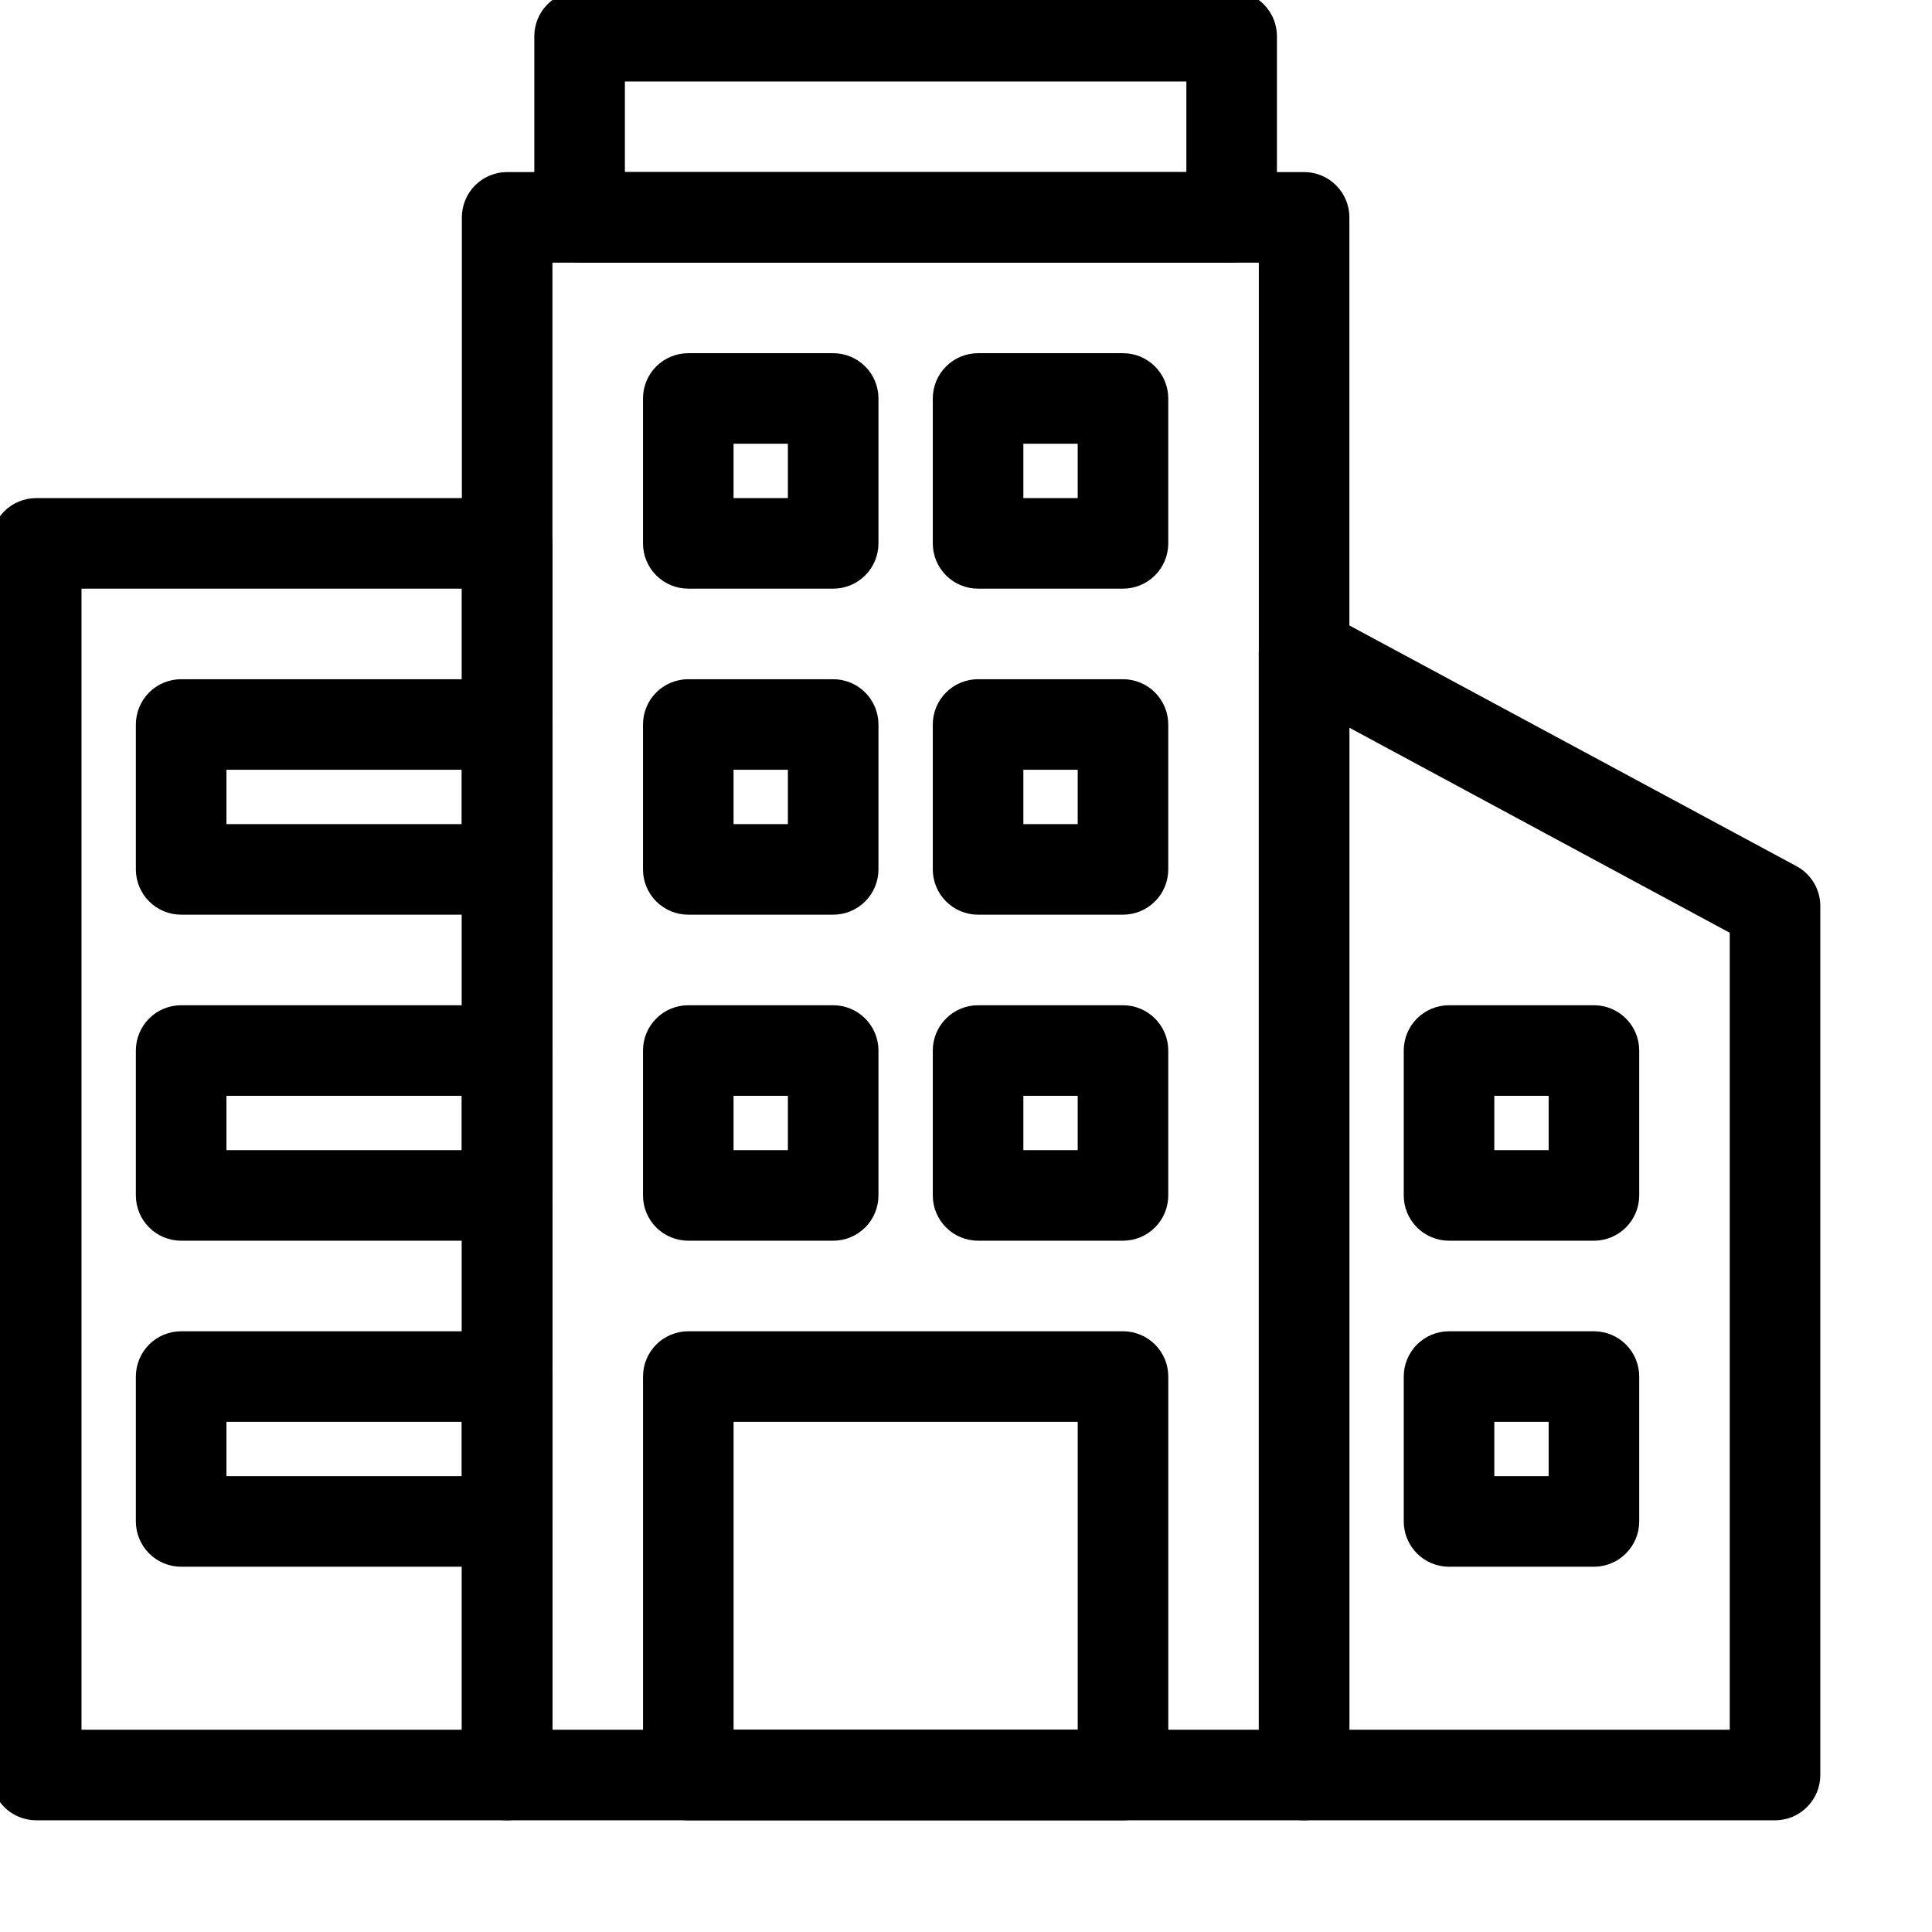 <svg width="64" height="64" viewBox="0 0 64 64" fill="none" xmlns="http://www.w3.org/2000/svg">
<g clip-path="url(#clip0_1_412)">
<path d="M1.2 60.15H16.8C17.158 60.15 17.501 60.008 17.755 59.754C18.008 59.501 18.15 59.158 18.15 58.8V18C18.15 17.642 18.008 17.298 17.755 17.045C17.501 16.792 17.158 16.65 16.8 16.65H1.2C0.842 16.65 0.499 16.792 0.245 17.045C-0.008 17.298 -0.15 17.642 -0.15 18V58.8C-0.15 59.158 -0.008 59.501 0.245 59.754C0.499 60.008 0.842 60.15 1.2 60.15ZM15.45 19.35V57.45H2.55V19.35H15.45Z" fill="black" stroke="black" stroke-width="0.3"/>
<path d="M16.8 60.15H43.2C43.558 60.15 43.901 60.008 44.154 59.755C44.407 59.501 44.55 59.158 44.55 58.8V7.2C44.55 6.842 44.407 6.499 44.154 6.245C43.901 5.992 43.558 5.85 43.2 5.85H16.8C16.442 5.85 16.098 5.992 15.845 6.245C15.592 6.499 15.45 6.842 15.45 7.2V58.8C15.45 59.158 15.592 59.501 15.845 59.755C16.098 60.008 16.442 60.15 16.8 60.15ZM41.85 8.55V57.45H18.15V8.55H41.85Z" fill="black" stroke="black" stroke-width="0.3"/>
<mask id="path-3-outside-1_1_412" maskUnits="userSpaceOnUse" x="17" y="-1" width="44" height="62" fill="black">
<rect fill="white" x="17" y="-1" width="44" height="62"/>
<path d="M58.8 60H43.2C42.882 60 42.577 59.874 42.352 59.648C42.126 59.423 42 59.118 42 58.8V21.6C42 21.392 42.054 21.187 42.157 21.006C42.261 20.825 42.409 20.674 42.588 20.568C42.77 20.463 42.977 20.407 43.188 20.407C43.399 20.407 43.606 20.463 43.788 20.568L59.388 28.968C59.572 29.071 59.725 29.221 59.832 29.402C59.94 29.583 59.998 29.789 60 30V58.8C60 59.118 59.874 59.423 59.648 59.648C59.423 59.874 59.118 60 58.8 60ZM44.4 57.6H57.6V30.72L44.4 23.604V57.6ZM40.8 8.4H19.2C18.882 8.4 18.576 8.274 18.352 8.049C18.126 7.823 18 7.518 18 7.2V1.2C18 0.882 18.126 0.577 18.352 0.351C18.576 0.126 18.882 0 19.2 0H40.8C41.118 0 41.423 0.126 41.648 0.351C41.874 0.577 42 0.882 42 1.2V7.2C42 7.518 41.874 7.823 41.648 8.049C41.423 8.274 41.118 8.4 40.8 8.4ZM20.4 6H39.6V2.4H20.4V6ZM27.6 19.2H22.8C22.482 19.2 22.177 19.074 21.951 18.849C21.726 18.623 21.6 18.318 21.6 18V13.2C21.6 12.882 21.726 12.576 21.951 12.351C22.177 12.126 22.482 12 22.8 12H27.6C27.918 12 28.224 12.126 28.448 12.351C28.674 12.576 28.8 12.882 28.8 13.2V18C28.8 18.318 28.674 18.623 28.448 18.849C28.224 19.074 27.918 19.2 27.6 19.2ZM24 16.8H26.4V14.4H24V16.8ZM37.2 19.2H32.4C32.082 19.2 31.776 19.074 31.552 18.849C31.326 18.623 31.2 18.318 31.2 18V13.2C31.2 12.882 31.326 12.576 31.552 12.351C31.776 12.126 32.082 12 32.4 12H37.2C37.518 12 37.824 12.126 38.048 12.351C38.274 12.576 38.4 12.882 38.4 13.2V18C38.4 18.318 38.274 18.623 38.048 18.849C37.824 19.074 37.518 19.2 37.2 19.2ZM33.6 16.8H36V14.4H33.6V16.8ZM27.6 30H22.8C22.482 30 22.177 29.874 21.951 29.648C21.726 29.424 21.6 29.118 21.6 28.8V24C21.6 23.682 21.726 23.377 21.951 23.151C22.177 22.926 22.482 22.8 22.8 22.8H27.6C27.918 22.8 28.224 22.926 28.448 23.151C28.674 23.377 28.8 23.682 28.8 24V28.8C28.8 29.118 28.674 29.424 28.448 29.648C28.224 29.874 27.918 30 27.6 30ZM24 27.6H26.4V25.2H24V27.6ZM37.2 30H32.4C32.082 30 31.776 29.874 31.552 29.648C31.326 29.424 31.2 29.118 31.2 28.8V24C31.2 23.682 31.326 23.377 31.552 23.151C31.776 22.926 32.082 22.8 32.4 22.8H37.2C37.518 22.8 37.824 22.926 38.048 23.151C38.274 23.377 38.4 23.682 38.4 24V28.8C38.4 29.118 38.274 29.424 38.048 29.648C37.824 29.874 37.518 30 37.2 30ZM33.6 27.6H36V25.2H33.6V27.6ZM27.6 40.8H22.8C22.482 40.8 22.177 40.674 21.951 40.449C21.726 40.224 21.6 39.918 21.6 39.6V34.8C21.6 34.482 21.726 34.176 21.951 33.952C22.177 33.726 22.482 33.6 22.8 33.6H27.6C27.918 33.6 28.224 33.726 28.448 33.952C28.674 34.176 28.8 34.482 28.8 34.8V39.6C28.8 39.918 28.674 40.224 28.448 40.449C28.224 40.674 27.918 40.8 27.6 40.8ZM24 38.4H26.4V36H24V38.4ZM37.2 40.8H32.4C32.082 40.8 31.776 40.674 31.552 40.449C31.326 40.224 31.2 39.918 31.2 39.6V34.8C31.2 34.482 31.326 34.176 31.552 33.952C31.776 33.726 32.082 33.6 32.4 33.6H37.2C37.518 33.6 37.824 33.726 38.048 33.952C38.274 34.176 38.4 34.482 38.4 34.8V39.6C38.4 39.918 38.274 40.224 38.048 40.449C37.824 40.674 37.518 40.8 37.2 40.8ZM33.6 38.4H36V36H33.6V38.4Z"/>
</mask>
<path d="M58.8 60H43.2C42.882 60 42.577 59.874 42.352 59.648C42.126 59.423 42 59.118 42 58.8V21.6C42 21.392 42.054 21.187 42.157 21.006C42.261 20.825 42.409 20.674 42.588 20.568C42.77 20.463 42.977 20.407 43.188 20.407C43.399 20.407 43.606 20.463 43.788 20.568L59.388 28.968C59.572 29.071 59.725 29.221 59.832 29.402C59.94 29.583 59.998 29.789 60 30V58.8C60 59.118 59.874 59.423 59.648 59.648C59.423 59.874 59.118 60 58.8 60ZM44.4 57.6H57.6V30.72L44.4 23.604V57.6ZM40.8 8.4H19.2C18.882 8.4 18.576 8.274 18.352 8.049C18.126 7.823 18 7.518 18 7.2V1.2C18 0.882 18.126 0.577 18.352 0.351C18.576 0.126 18.882 0 19.2 0H40.8C41.118 0 41.423 0.126 41.648 0.351C41.874 0.577 42 0.882 42 1.2V7.2C42 7.518 41.874 7.823 41.648 8.049C41.423 8.274 41.118 8.4 40.8 8.4ZM20.4 6H39.6V2.4H20.4V6ZM27.6 19.2H22.8C22.482 19.2 22.177 19.074 21.951 18.849C21.726 18.623 21.6 18.318 21.6 18V13.2C21.6 12.882 21.726 12.576 21.951 12.351C22.177 12.126 22.482 12 22.8 12H27.6C27.918 12 28.224 12.126 28.448 12.351C28.674 12.576 28.8 12.882 28.8 13.2V18C28.8 18.318 28.674 18.623 28.448 18.849C28.224 19.074 27.918 19.2 27.6 19.2ZM24 16.8H26.4V14.4H24V16.8ZM37.2 19.2H32.4C32.082 19.2 31.776 19.074 31.552 18.849C31.326 18.623 31.2 18.318 31.2 18V13.2C31.2 12.882 31.326 12.576 31.552 12.351C31.776 12.126 32.082 12 32.4 12H37.2C37.518 12 37.824 12.126 38.048 12.351C38.274 12.576 38.4 12.882 38.4 13.2V18C38.4 18.318 38.274 18.623 38.048 18.849C37.824 19.074 37.518 19.2 37.2 19.2ZM33.6 16.8H36V14.4H33.6V16.8ZM27.6 30H22.8C22.482 30 22.177 29.874 21.951 29.648C21.726 29.424 21.6 29.118 21.6 28.8V24C21.6 23.682 21.726 23.377 21.951 23.151C22.177 22.926 22.482 22.8 22.8 22.8H27.6C27.918 22.8 28.224 22.926 28.448 23.151C28.674 23.377 28.8 23.682 28.8 24V28.8C28.8 29.118 28.674 29.424 28.448 29.648C28.224 29.874 27.918 30 27.6 30ZM24 27.6H26.4V25.2H24V27.6ZM37.2 30H32.4C32.082 30 31.776 29.874 31.552 29.648C31.326 29.424 31.2 29.118 31.2 28.8V24C31.2 23.682 31.326 23.377 31.552 23.151C31.776 22.926 32.082 22.8 32.4 22.8H37.2C37.518 22.8 37.824 22.926 38.048 23.151C38.274 23.377 38.4 23.682 38.4 24V28.8C38.4 29.118 38.274 29.424 38.048 29.648C37.824 29.874 37.518 30 37.2 30ZM33.6 27.6H36V25.2H33.6V27.6ZM27.6 40.8H22.8C22.482 40.8 22.177 40.674 21.951 40.449C21.726 40.224 21.6 39.918 21.6 39.6V34.8C21.6 34.482 21.726 34.176 21.951 33.952C22.177 33.726 22.482 33.6 22.8 33.6H27.6C27.918 33.6 28.224 33.726 28.448 33.952C28.674 34.176 28.8 34.482 28.8 34.8V39.6C28.8 39.918 28.674 40.224 28.448 40.449C28.224 40.674 27.918 40.8 27.6 40.8ZM24 38.4H26.4V36H24V38.4ZM37.2 40.8H32.4C32.082 40.8 31.776 40.674 31.552 40.449C31.326 40.224 31.2 39.918 31.2 39.6V34.8C31.2 34.482 31.326 34.176 31.552 33.952C31.776 33.726 32.082 33.6 32.4 33.6H37.2C37.518 33.6 37.824 33.726 38.048 33.952C38.274 34.176 38.4 34.482 38.4 34.8V39.6C38.4 39.918 38.274 40.224 38.048 40.449C37.824 40.674 37.518 40.8 37.2 40.8ZM33.6 38.4H36V36H33.6V38.4Z" fill="black"/>
<path d="M58.8 60H43.2C42.882 60 42.577 59.874 42.352 59.648C42.126 59.423 42 59.118 42 58.8V21.6C42 21.392 42.054 21.187 42.157 21.006C42.261 20.825 42.409 20.674 42.588 20.568C42.77 20.463 42.977 20.407 43.188 20.407C43.399 20.407 43.606 20.463 43.788 20.568L59.388 28.968C59.572 29.071 59.725 29.221 59.832 29.402C59.94 29.583 59.998 29.789 60 30V58.8C60 59.118 59.874 59.423 59.648 59.648C59.423 59.874 59.118 60 58.8 60ZM44.4 57.6H57.6V30.72L44.4 23.604V57.6ZM40.8 8.4H19.2C18.882 8.4 18.576 8.274 18.352 8.049C18.126 7.823 18 7.518 18 7.2V1.2C18 0.882 18.126 0.577 18.352 0.351C18.576 0.126 18.882 0 19.2 0H40.8C41.118 0 41.423 0.126 41.648 0.351C41.874 0.577 42 0.882 42 1.2V7.2C42 7.518 41.874 7.823 41.648 8.049C41.423 8.274 41.118 8.4 40.8 8.4ZM20.4 6H39.6V2.4H20.4V6ZM27.6 19.2H22.8C22.482 19.2 22.177 19.074 21.951 18.849C21.726 18.623 21.6 18.318 21.6 18V13.2C21.6 12.882 21.726 12.576 21.951 12.351C22.177 12.126 22.482 12 22.8 12H27.6C27.918 12 28.224 12.126 28.448 12.351C28.674 12.576 28.8 12.882 28.8 13.2V18C28.8 18.318 28.674 18.623 28.448 18.849C28.224 19.074 27.918 19.2 27.6 19.2ZM24 16.8H26.4V14.4H24V16.8ZM37.2 19.2H32.4C32.082 19.2 31.776 19.074 31.552 18.849C31.326 18.623 31.2 18.318 31.2 18V13.2C31.2 12.882 31.326 12.576 31.552 12.351C31.776 12.126 32.082 12 32.4 12H37.2C37.518 12 37.824 12.126 38.048 12.351C38.274 12.576 38.4 12.882 38.4 13.2V18C38.4 18.318 38.274 18.623 38.048 18.849C37.824 19.074 37.518 19.2 37.2 19.2ZM33.6 16.8H36V14.4H33.6V16.8ZM27.6 30H22.8C22.482 30 22.177 29.874 21.951 29.648C21.726 29.424 21.6 29.118 21.6 28.8V24C21.6 23.682 21.726 23.377 21.951 23.151C22.177 22.926 22.482 22.8 22.8 22.8H27.6C27.918 22.8 28.224 22.926 28.448 23.151C28.674 23.377 28.8 23.682 28.8 24V28.8C28.8 29.118 28.674 29.424 28.448 29.648C28.224 29.874 27.918 30 27.6 30ZM24 27.6H26.4V25.2H24V27.6ZM37.2 30H32.4C32.082 30 31.776 29.874 31.552 29.648C31.326 29.424 31.2 29.118 31.2 28.8V24C31.2 23.682 31.326 23.377 31.552 23.151C31.776 22.926 32.082 22.8 32.4 22.8H37.2C37.518 22.8 37.824 22.926 38.048 23.151C38.274 23.377 38.4 23.682 38.4 24V28.8C38.4 29.118 38.274 29.424 38.048 29.648C37.824 29.874 37.518 30 37.2 30ZM33.6 27.6H36V25.2H33.6V27.6ZM27.6 40.8H22.8C22.482 40.8 22.177 40.674 21.951 40.449C21.726 40.224 21.6 39.918 21.6 39.6V34.8C21.6 34.482 21.726 34.176 21.951 33.952C22.177 33.726 22.482 33.6 22.8 33.6H27.6C27.918 33.6 28.224 33.726 28.448 33.952C28.674 34.176 28.8 34.482 28.8 34.8V39.6C28.8 39.918 28.674 40.224 28.448 40.449C28.224 40.674 27.918 40.8 27.6 40.8ZM24 38.4H26.4V36H24V38.4ZM37.2 40.8H32.4C32.082 40.8 31.776 40.674 31.552 40.449C31.326 40.224 31.2 39.918 31.2 39.6V34.8C31.2 34.482 31.326 34.176 31.552 33.952C31.776 33.726 32.082 33.6 32.4 33.6H37.2C37.518 33.6 37.824 33.726 38.048 33.952C38.274 34.176 38.4 34.482 38.4 34.8V39.6C38.4 39.918 38.274 40.224 38.048 40.449C37.824 40.674 37.518 40.8 37.2 40.8ZM33.6 38.4H36V36H33.6V38.4Z" stroke="black" stroke-width="0.6" mask="url(#path-3-outside-1_1_412)"/>
<path d="M48.001 40.95H52.801C53.159 40.95 53.502 40.808 53.755 40.554C54.009 40.301 54.151 39.958 54.151 39.6V34.8C54.151 34.442 54.009 34.098 53.755 33.845C53.502 33.592 53.159 33.45 52.801 33.45H48.001C47.643 33.45 47.299 33.592 47.046 33.845C46.793 34.098 46.651 34.442 46.651 34.8V39.6C46.651 39.958 46.793 40.301 47.046 40.554C47.299 40.808 47.643 40.95 48.001 40.95ZM51.451 36.15V38.25H49.351V36.15H51.451ZM48.001 51.75H52.801C53.159 51.75 53.502 51.608 53.755 51.354C54.009 51.101 54.151 50.758 54.151 50.4V45.6C54.151 45.242 54.009 44.898 53.755 44.645C53.502 44.392 53.159 44.25 52.801 44.25H48.001C47.643 44.25 47.299 44.392 47.046 44.645C46.793 44.898 46.651 45.242 46.651 45.6V50.4C46.651 50.758 46.793 51.101 47.046 51.354C47.299 51.608 47.643 51.75 48.001 51.75ZM51.451 46.95V49.05H49.351V46.95H51.451ZM6.001 30.15H16.801C17.159 30.15 17.502 30.008 17.755 29.754C18.009 29.501 18.151 29.158 18.151 28.8V24C18.151 23.642 18.009 23.298 17.755 23.045C17.502 22.792 17.159 22.65 16.801 22.65H6.001C5.643 22.65 5.299 22.792 5.046 23.045C4.793 23.298 4.651 23.642 4.651 24V28.8C4.651 29.158 4.793 29.501 5.046 29.754C5.299 30.008 5.643 30.15 6.001 30.15ZM15.451 25.35V27.45H7.351V25.35H15.451ZM6.001 40.95H16.801C17.159 40.95 17.502 40.808 17.755 40.554C18.009 40.301 18.151 39.958 18.151 39.6V34.8C18.151 34.442 18.009 34.098 17.755 33.845C17.502 33.592 17.159 33.45 16.801 33.45H6.001C5.643 33.45 5.299 33.592 5.046 33.845C4.793 34.098 4.651 34.442 4.651 34.8V39.6C4.651 39.958 4.793 40.301 5.046 40.554C5.299 40.808 5.643 40.95 6.001 40.95ZM15.451 36.15V38.25H7.351V36.15H15.451ZM6.001 51.75H16.801C17.159 51.75 17.502 51.608 17.755 51.354C18.009 51.101 18.151 50.758 18.151 50.4V45.6C18.151 45.242 18.009 44.898 17.755 44.645C17.502 44.392 17.159 44.25 16.801 44.25H6.001C5.643 44.25 5.299 44.392 5.046 44.645C4.793 44.898 4.651 45.242 4.651 45.6V50.4C4.651 50.758 4.793 51.101 5.046 51.354C5.299 51.608 5.643 51.75 6.001 51.75ZM15.451 46.95V49.05H7.351V46.95H15.451ZM22.801 60.15H37.201C37.559 60.15 37.902 60.008 38.155 59.754C38.409 59.501 38.551 59.158 38.551 58.8V45.6C38.551 45.242 38.409 44.898 38.155 44.645C37.902 44.392 37.559 44.25 37.201 44.25H22.801C22.443 44.25 22.099 44.392 21.846 44.645C21.593 44.898 21.451 45.242 21.451 45.6V58.8C21.451 59.158 21.593 59.501 21.846 59.754C22.099 60.008 22.443 60.15 22.801 60.15ZM35.851 46.95V57.45H24.151V46.95H35.851Z" fill="black" stroke="black" stroke-width="0.3"/>
</g>
<defs>
<clipPath id="clip0_1_412">
<rect width="64" height="64" fill="white"/>
</clipPath>
</defs>
</svg>
